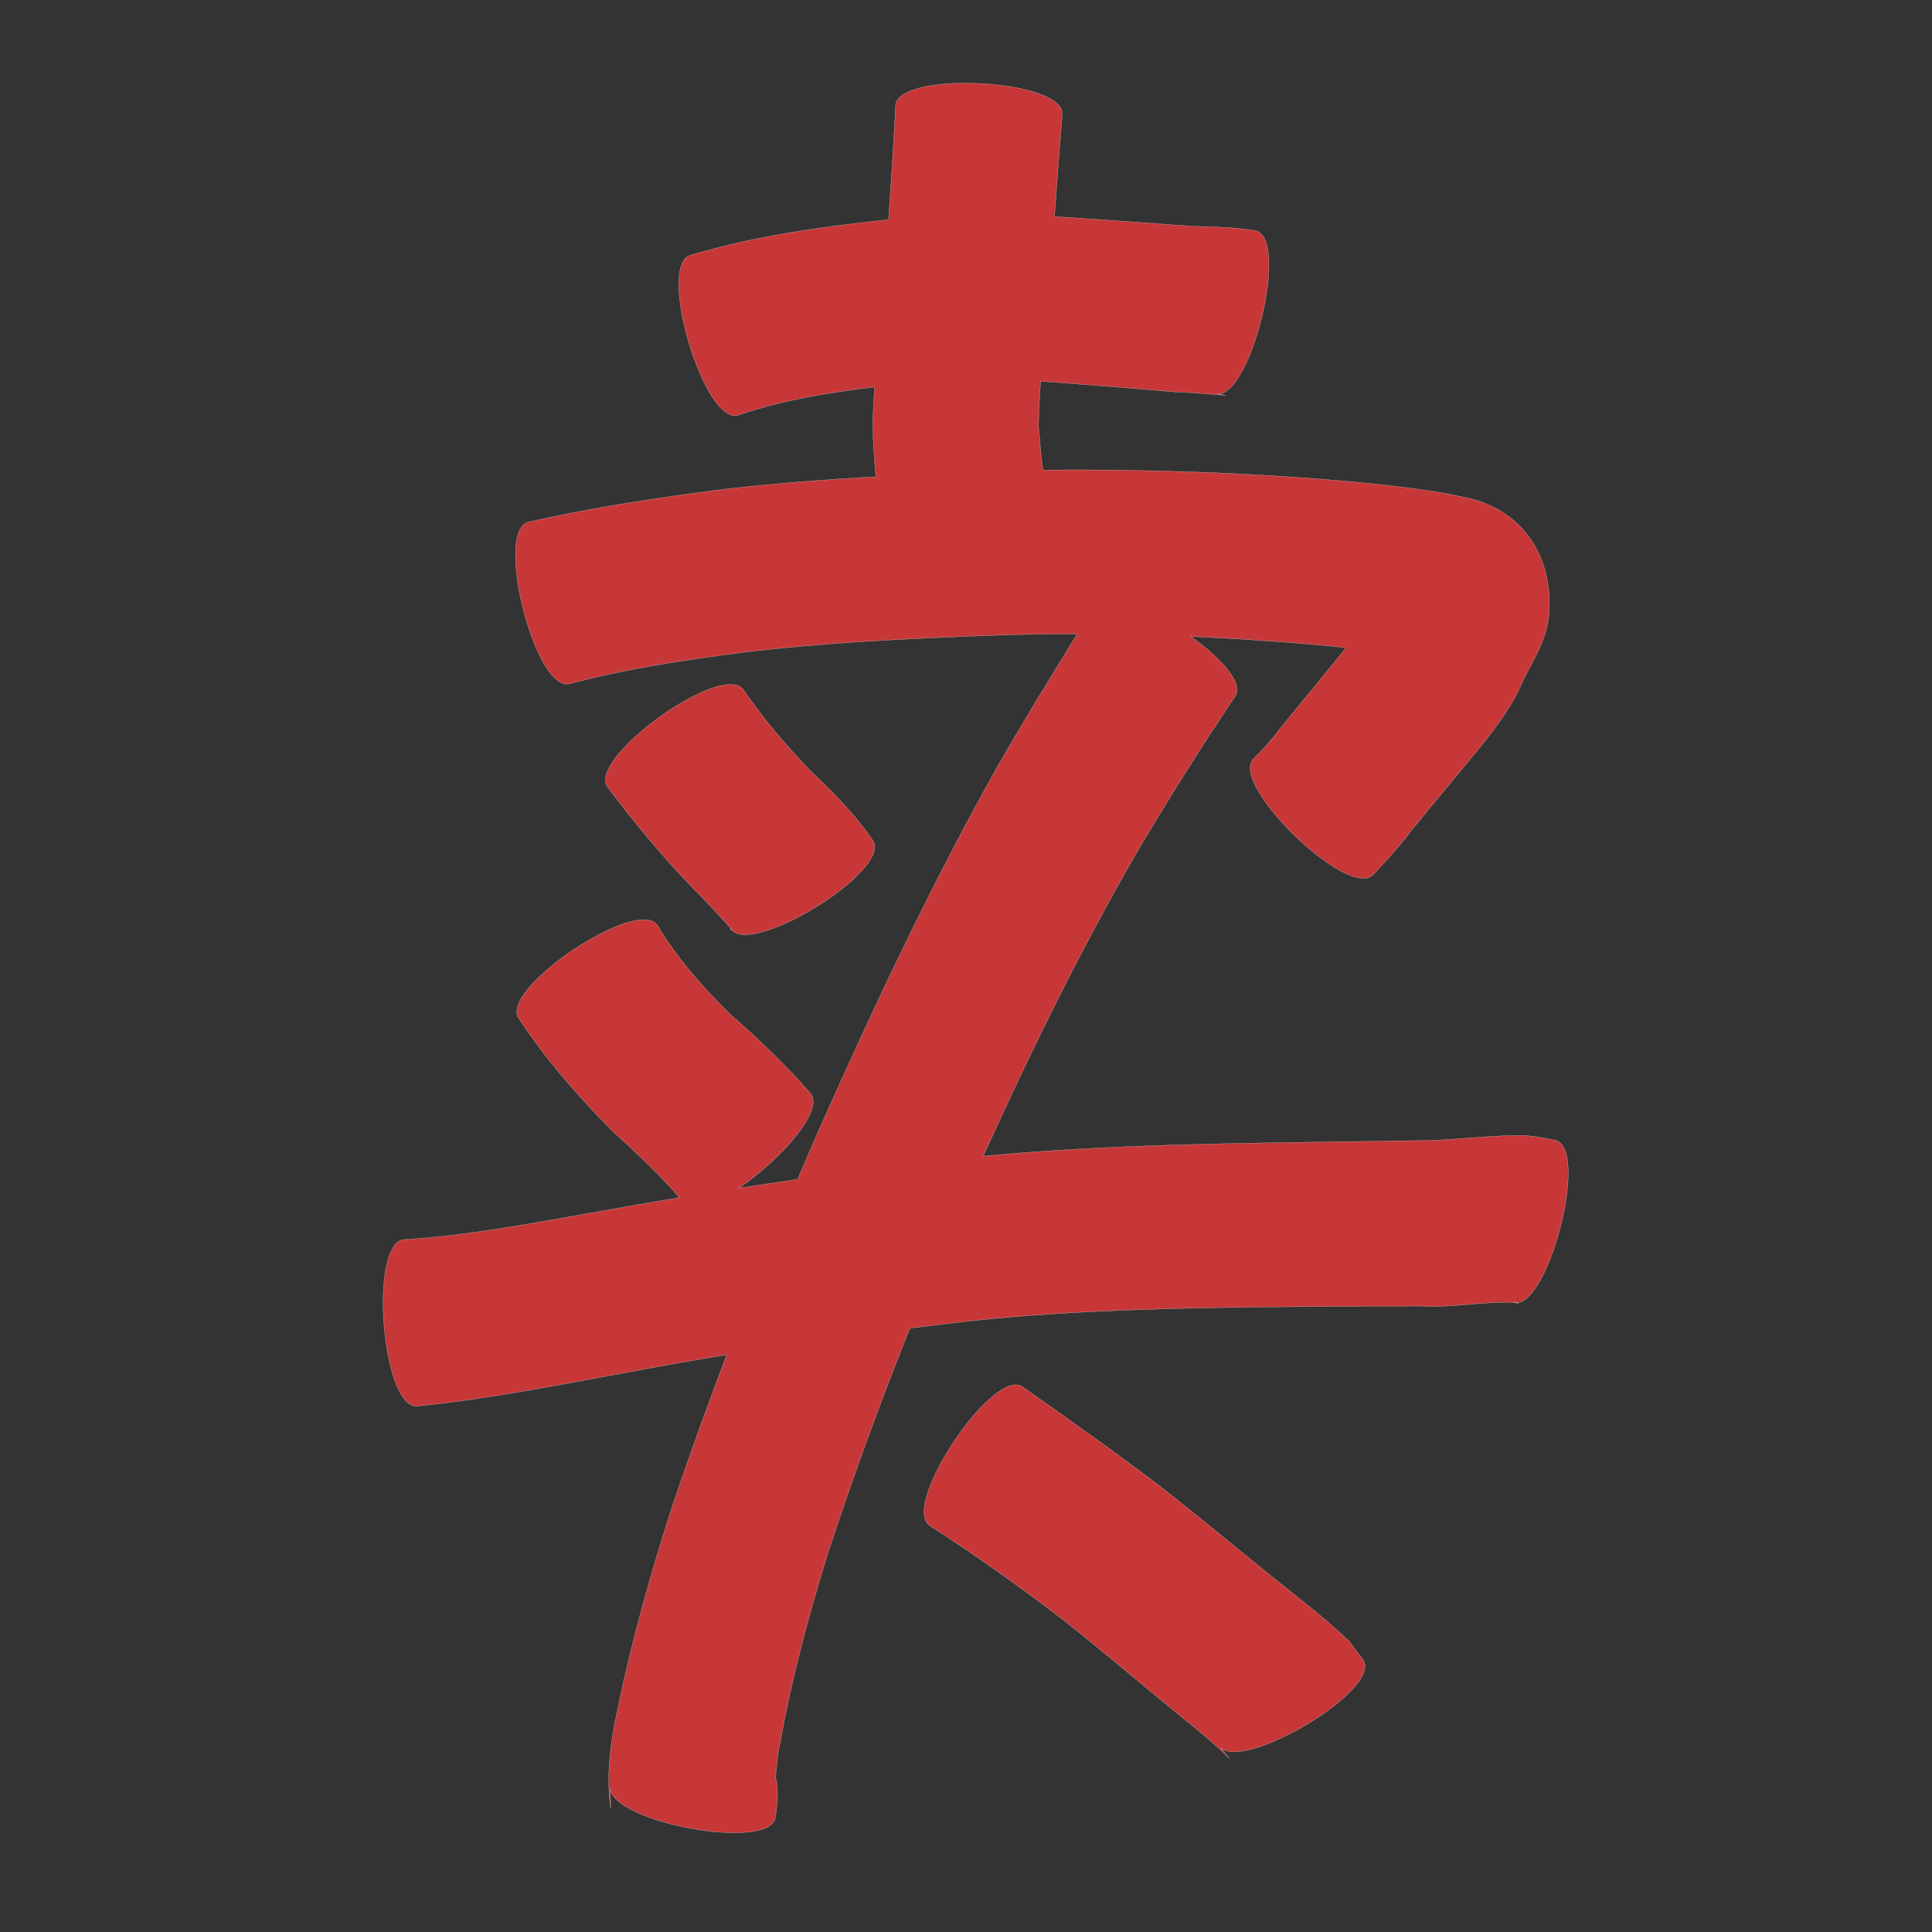 <?xml version="1.0" encoding="UTF-8" standalone="no"?>
<svg
   xmlns:dc="http://purl.org/dc/elements/1.1/"
   xmlns:cc="http://creativecommons.org/ns#"
   xmlns:rdf="http://www.w3.org/1999/02/22-rdf-syntax-ns#"
   xmlns:svg="http://www.w3.org/2000/svg"
   xmlns="http://www.w3.org/2000/svg"
   xmlns:sodipodi="http://sodipodi.sourceforge.net/DTD/sodipodi-0.dtd"
   xmlns:inkscape="http://www.inkscape.org/namespaces/inkscape"
   width="1024"
   height="1024"
   id="U5356"
   version="1.1"
   inkscape:version="0.48.0 r9654"
   sodipodi:docname="U+5356.svg">
  <rect width="100%" height="100%" fill="#333333" stroke="none"/>
  <defs
     id="defs13" />
  <sodipodi:namedview
     pagecolor="#ffffff"
     bordercolor="#666666"
     borderopacity="1"
     objecttolerance="10"
     gridtolerance="10"
     guidetolerance="10"
     inkscape:pageopacity="0"
     inkscape:pageshadow="2"
     inkscape:window-width="640"
     inkscape:window-height="480"
     id="namedview11"
     showgrid="false"
     inkscape:zoom="0.27441406"
     inkscape:cx="512"
     inkscape:cy="512"
     inkscape:window-x="0"
     inkscape:window-y="25"
     inkscape:window-maximized="0"
     inkscape:current-layer="U5356" />
  <path
     style="fill:#c83737;fill-opacity:1;fill-rule:nonzero;stroke:#f9f9f9;stroke-width:0.1;stroke-miterlimit:4;stroke-dasharray:none"
     d="M 511.312 44.062 C 492.227 44.112 475.077 47.859 474.656 56.062 C 473.705 76.195 472.338 96.294 470.969 116.406 C 467.647 116.737 464.319 117.099 461 117.5 C 428.903 121.18 396.968 125.999 365.938 135.281 C 347.948 140.646 373.23 225.459 391.219 220.094 C 414.657 212.027 439.063 208.09 463.562 205.094 C 463.123 211.304 462.768 217.52 462.562 223.75 C 462.706 233.406 463.305 243.071 464.25 252.688 C 437.2 254.22 410.201 256.235 383.281 259.375 C 348.677 263.81 314.107 268.959 280.062 276.688 C 261.872 281.312 283.684 367.062 301.875 362.438 C 332.215 354.325 363.344 349.765 394.438 345.688 C 437.114 340.594 480.077 338.501 523 336.875 C 538.994 336.226 554.976 335.987 570.969 336.031 C 556.669 359.094 542.54 382.218 529 405.75 C 494.256 467.546 463.984 531.716 435.156 596.438 C 430.96 605.979 426.807 615.537 422.719 625.125 C 412.325 626.614 401.94 628.152 391.562 629.75 C 413.349 615.028 437.318 588.404 429.5 579.406 C 425.674 575.103 427.695 577.365 423.375 572.594 C 411.955 560.286 399.822 548.744 387.156 537.719 C 372.566 523.389 359.02 508.099 348.469 490.469 C 338.017 474.872 264.486 524.153 274.938 539.75 C 289.432 561.728 306.668 581.466 325.219 600.062 C 336.542 610.374 347.732 620.761 357.906 632.219 C 359.45 634.009 359.722 634.348 360.094 634.781 C 346.002 637.109 331.933 639.52 317.875 642.062 C 283.465 648.058 249.015 654.859 214.094 657.031 C 195.375 658.509 202.343 746.759 221.062 745.281 C 258.736 741.495 295.922 734.088 333.125 727.25 C 350.444 723.971 367.802 720.931 385.188 718.062 C 375.312 744.01 365.896 770.143 356.969 796.438 C 345.134 832.904 334.7 869.855 327.062 907.438 C 323.726 922.707 321.673 938.026 323.125 953.625 C 324.027 964.575 323.474 953.15 323.531 948.188 C 325.397 966.012 407.493 981.329 410.969 963.375 C 411.968 956.849 412.711 948.155 411.312 943.062 C 410.357 946.524 412.674 924.592 413.469 923.969 C 419.45 889.993 428.49 856.598 438.656 823.656 C 451.85 783.288 466.484 743.427 482.25 704 C 488.024 703.272 493.784 702.568 499.562 701.875 C 548.676 695.707 598.154 693.909 647.594 693.062 C 682.689 692.479 717.776 692.369 752.875 692.219 C 769.772 693.34 786.705 689.488 803.562 690.375 C 803.717 690.427 803.934 690.482 804.125 690.531 C 821.922 688.72 841.992 608.951 824.438 604.375 C 817.712 602.976 811.074 601.702 804.156 601.812 C 786.725 601.984 769.445 604.491 752 604.531 C 716.613 605.096 681.196 605.458 645.812 606.25 C 604.187 607.214 562.573 608.842 521.125 612.781 C 546.35 557.2 573.141 502.299 603.844 449.5 C 620.075 422.192 636.99 395.333 654.719 368.969 C 659.22 361.95 647.019 348.638 631.188 337.375 C 633.791 337.478 636.397 337.576 639 337.688 C 663.867 339.011 688.711 340.658 713.469 343.312 C 702.146 357.428 690.511 371.308 679.125 385.375 C 674.594 391.333 669.692 396.935 664.375 402.188 C 651.34 415.634 714.715 477.071 727.75 463.625 C 734.724 456.273 741.583 448.822 747.656 440.688 C 759.74 425.683 772.208 411.034 784.406 396.125 C 793.22 385.058 801.96 373.766 807.312 360.531 C 813.174 348.85 820.499 337.85 821.031 324.25 C 822.823 296.21 808.409 272.22 780.531 264.594 C 764.078 260.549 747.25 258.65 730.438 256.719 C 701.192 253.635 671.844 251.832 642.469 250.5 C 612.571 249.404 582.659 248.74 552.75 249.156 C 551.709 241.419 551.077 233.599 550.438 225.844 C 550.518 217.915 550.959 210.02 551.562 202.125 C 554.309 202.279 557.035 202.465 559.781 202.656 C 581.274 204.292 602.775 206.001 624.25 207.844 C 624.534 207.31 649.521 209.746 649.688 209.469 C 649.518 209.39 647.858 209.148 645.094 208.781 C 663.189 210.308 683.598 126.783 665.594 122.312 C 654.21 120.334 642.851 120.271 631.312 119.875 C 609.385 118.239 587.434 116.727 565.5 115.188 C 563.289 115.051 561.086 114.929 558.875 114.812 C 560.179 96.733 561.517 78.658 563.031 60.594 C 563.572 50.047 535.85 43.999 511.312 44.062 z M 804.125 690.531 C 803.878 690.556 803.621 690.568 803.375 690.562 C 805.529 690.863 805.276 690.83 804.125 690.531 z M 803.375 690.562 C 802.804 690.483 803.19 690.535 802.031 690.375 C 802.479 690.492 802.923 690.553 803.375 690.562 z M 387.281 362.75 C 366.33 362.613 312.453 403.773 322.031 417.125 C 336.092 435.993 351.132 454.007 367.469 470.938 C 369.786 473.3 372.118 475.672 374.438 478.031 C 378.864 482.533 391.494 496.652 387.125 492.094 C 396.982 508.13 472.576 461.661 462.719 445.625 C 453.624 432.151 442.299 420.682 430.531 409.5 C 417.108 395.887 404.85 381.273 393.969 365.531 C 392.6 363.624 390.274 362.77 387.281 362.75 z M 538.562 734 C 520.361 733.547 478.141 798.865 492.781 808.625 C 516.823 824.067 540.051 840.668 562.781 857.969 C 584.287 874.946 605.093 892.802 626.344 910.094 C 634.923 917.032 644.061 924.387 651.562 932.031 C 650.065 930.182 648.591 928.318 647.094 926.469 C 660.552 938.266 731.832 895.788 722.625 880.062 C 720.14 876.712 717.673 873.381 715.188 870.031 C 704.617 859.813 693.014 850.721 681.531 841.562 C 659.488 823.997 637.949 805.838 615.75 788.469 C 591.562 770.031 566.76 752.438 541.844 735 C 540.868 734.349 539.776 734.03 538.562 734 z "
     id="path10722" />
</svg>
